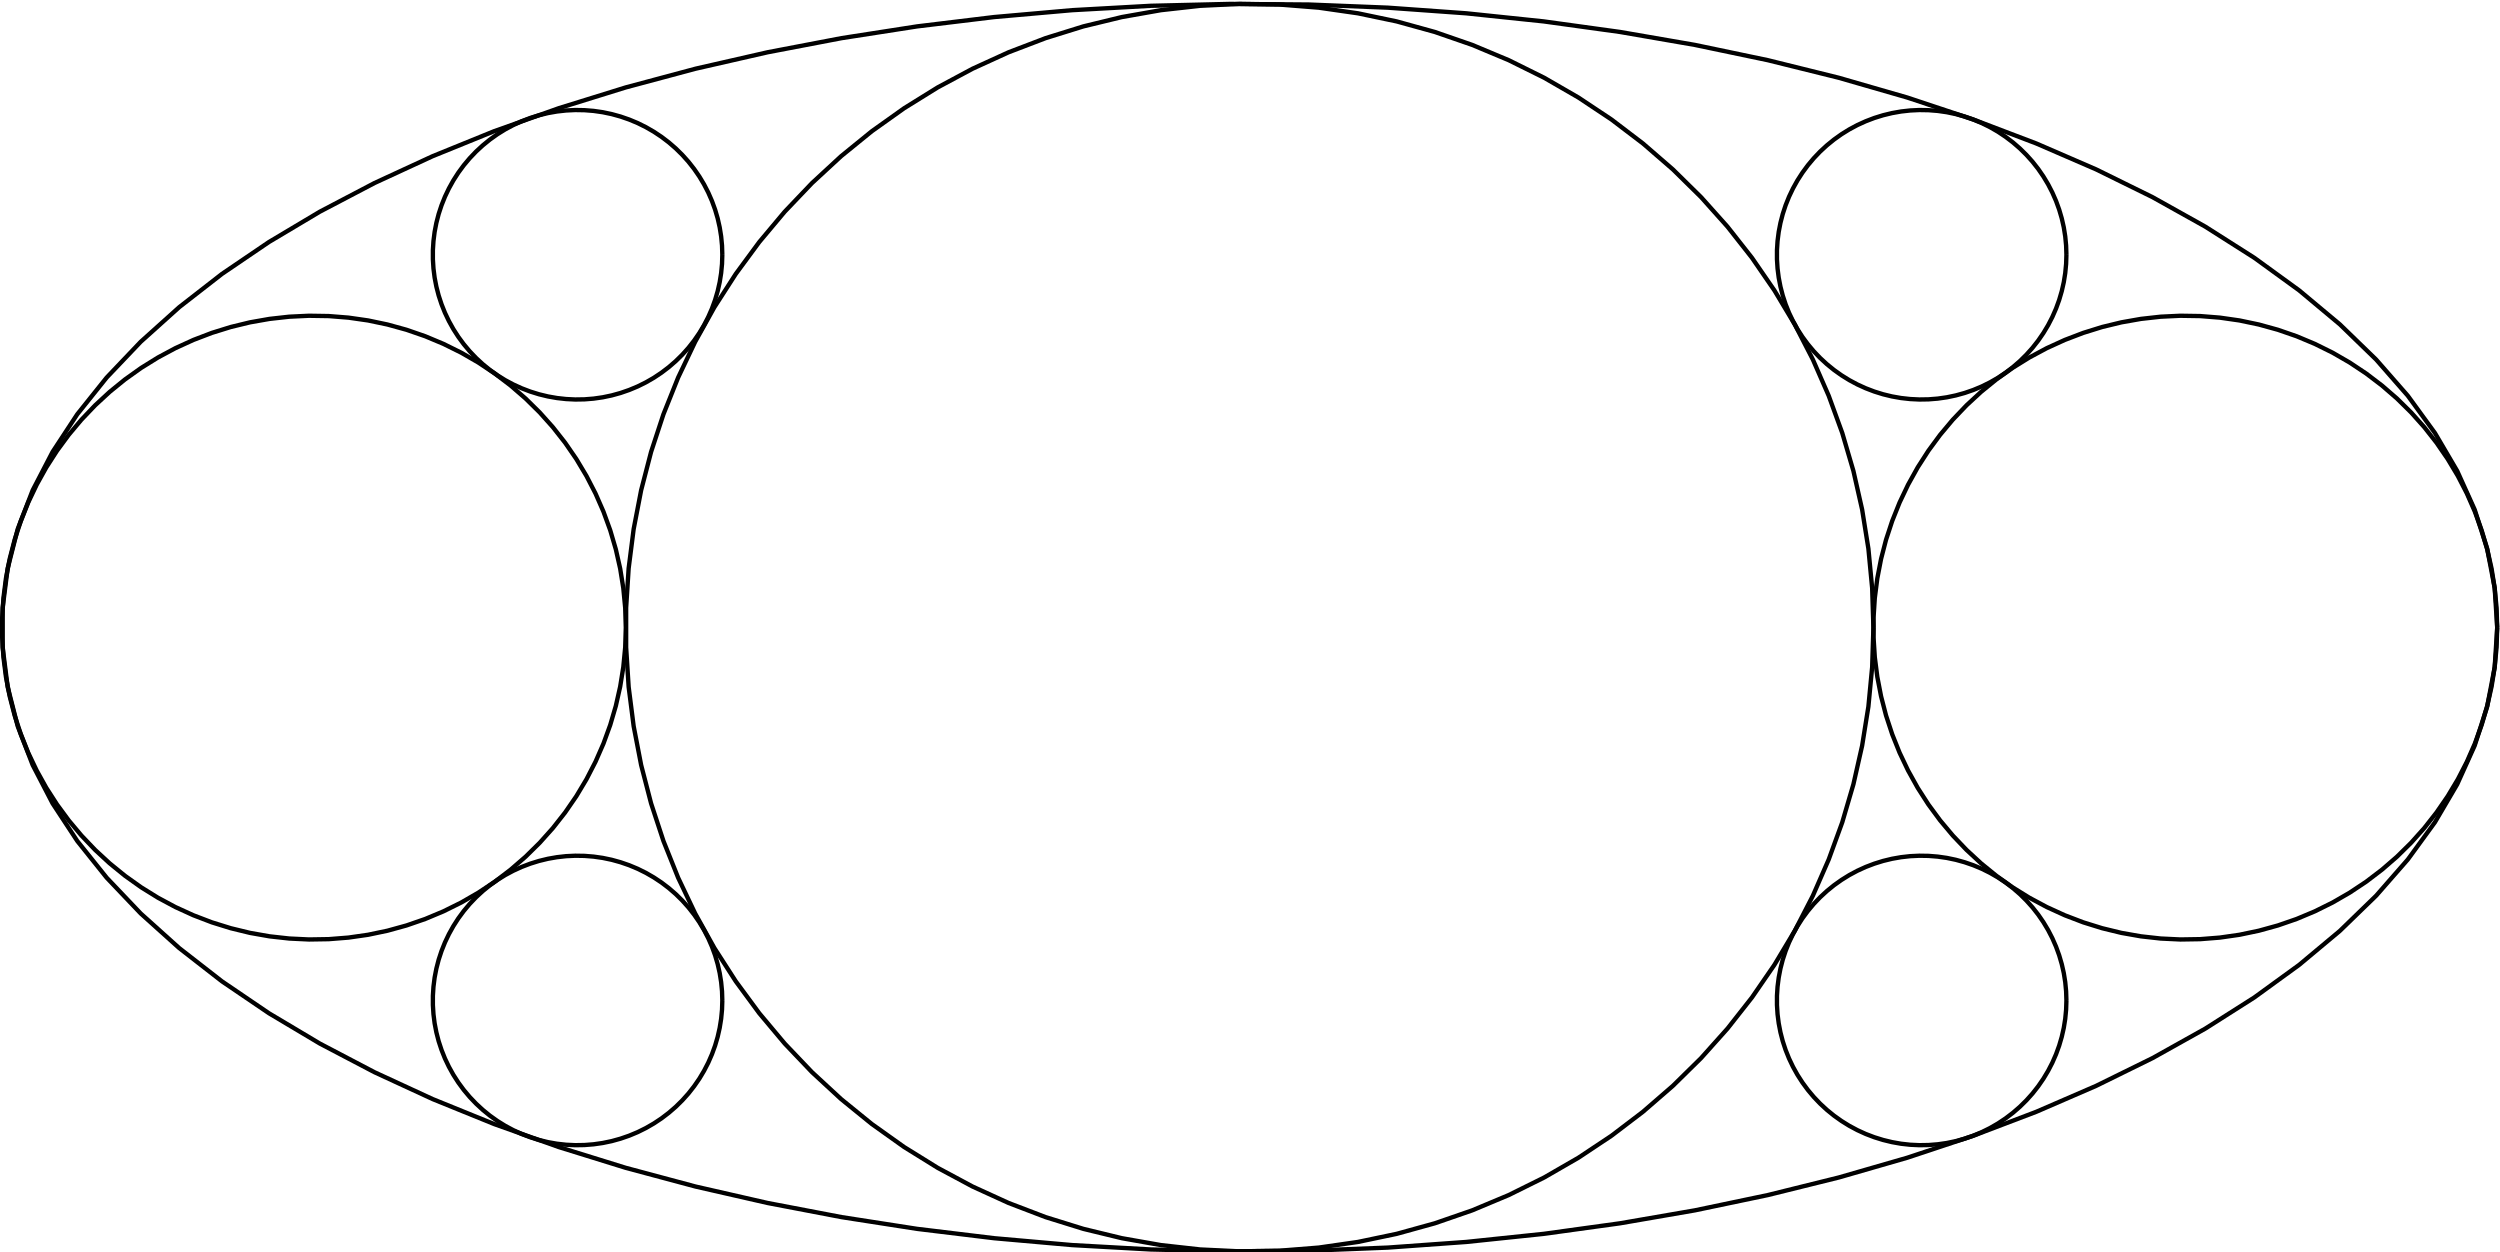 <?xml version="1.0" encoding="UTF-8" standalone="no"?>
<!-- Created with Inkscape (http://www.inkscape.org/) -->

<svg
   version="1.1"
   id="svg2084"
   xml:space="preserve"
   width="383.168"
   height="191.904"
   viewBox="0 0 383.168 191.904"
   sodipodi:docname="7splits_alternative.svg"
   inkscape:version="1.1.1 (3bf5ae0d25, 2021-09-20, custom)"
   xmlns:inkscape="http://www.inkscape.org/namespaces/inkscape"
   xmlns:sodipodi="http://sodipodi.sourceforge.net/DTD/sodipodi-0.dtd"
   xmlns="http://www.w3.org/2000/svg"
   xmlns:svg="http://www.w3.org/2000/svg"><defs
     id="defs2088"><clipPath
       clipPathUnits="userSpaceOnUse"
       id="clipPath2104"><path
         d="M 950,2570 H 5150 V 5340 H 950 Z"
         id="path2102" /></clipPath></defs><sodipodi:namedview
     id="namedview2086"
     pagecolor="#ffffff"
     bordercolor="#666666"
     borderopacity="1.0"
     inkscape:pageshadow="2"
     inkscape:pageopacity="0.0"
     inkscape:pagecheckerboard="0"
     showgrid="false"
     width="383.168px"
     inkscape:zoom="3.1477273"
     inkscape:cx="301.01083"
     inkscape:cy="170.12274"
     inkscape:window-width="3840"
     inkscape:window-height="2160"
     inkscape:window-x="3840"
     inkscape:window-y="0"
     inkscape:window-maximized="1"
     inkscape:current-layer="g2090" /><g
     id="g2090"
     inkscape:groupmode="layer"
     inkscape:label="ink_ext_XXXXXX"
     transform="matrix(1.333,0,0,-1.333,0,1056)"><path
       d="m 287.126,720.036 -0.289,4.549 -0.865,4.53 -1.438,4.495 -2.006,4.439 -2.564,4.367 -3.114,4.277 -3.649,4.169 -4.171,4.045 -4.676,3.905 -5.162,3.749 -5.626,3.577 -6.07,3.392 -6.487,3.193 -6.879,2.98 -7.244,2.757 -7.578,2.521 -7.883,2.276 -8.156,2.021 -8.396,1.758 -8.602,1.489 -8.773,1.213 -8.91,0.932 -9.01,0.647 -9.073,0.361 -9.102,0.072 -9.092,-0.217 -9.047,-0.504 -8.964,-0.791 -8.846,-1.072 -8.692,-1.352 -8.503,-1.624 -8.28,-1.89 -8.023,-2.15 -7.735,-2.4 -7.415,-2.639 -7.064,-2.871 -6.687,-3.087 -6.282,-3.294 -5.851,-3.487 -5.397,-3.665 -4.921,-3.829 -4.425,-3.977 -3.913,-4.109 -3.383,-4.225 -2.84,-4.325 -2.286,-4.405 -1.723,-4.469 -1.152,-4.515 -0.578,-4.542 v -4.551 l 0.578,-4.542 1.152,-4.515 1.723,-4.469 2.286,-4.405 2.84,-4.324 3.383,-4.225 3.913,-4.11 4.425,-3.977 4.921,-3.829 5.397,-3.665 5.851,-3.486 6.282,-3.294 6.687,-3.088 7.064,-2.87 7.415,-2.64 7.735,-2.399 8.023,-2.15 8.28,-1.89 8.503,-1.625 8.692,-1.351 8.846,-1.073 8.964,-0.791 9.047,-0.504 9.092,-0.216 9.102,0.072 9.073,0.36 9.01,0.648 8.91,0.932 8.773,1.213 8.602,1.488 8.396,1.759 8.156,2.021 7.883,2.275 7.578,2.521 7.244,2.757 6.879,2.981 6.487,3.192 6.07,3.392 5.626,3.577 5.162,3.749 4.676,3.905 4.171,4.045 3.649,4.17 3.114,4.276 2.564,4.368 2.006,4.439 1.438,4.494 0.865,4.531 0.289,4.549"
       style="fill:none;stroke:#000000;stroke-width:0.5;stroke-linecap:butt;stroke-linejoin:round;stroke-miterlimit:10;stroke-dasharray:none;stroke-opacity:1"
       id="path2160" /><path
       d="m 215.402,720.036 -0.144,4.549 -0.432,4.53 -0.72,4.495 -1.003,4.439 -1.282,4.367 -1.557,4.277 -1.824,4.169 -2.086,4.045 -2.338,3.905 -2.58,3.749 -2.814,3.577 -3.034,3.392 -3.244,3.193 -3.44,2.98 -3.621,2.757 -3.79,2.521 -3.941,2.276 -4.078,2.021 -4.198,1.758 -4.301,1.489 -4.387,1.213 -4.454,0.932 -4.505,0.647 -4.537,0.361 -4.551,0.072 -4.546,-0.217 -4.523,-0.504 -4.482,-0.791 -4.423,-1.072 -4.346,-1.352 -4.252,-1.624 -4.14,-1.89 -4.012,-2.15 -3.867,-2.4 -3.707,-2.639 -3.533,-2.871 -3.343,-3.087 -3.141,-3.294 -2.925,-3.487 -2.699,-3.665 -2.461,-3.829 -2.212,-3.977 -1.957,-4.109 -1.691,-4.225 -1.42,-4.325 -1.143,-4.405 -0.861,-4.469 -0.576,-4.515 -0.289,-4.542 v -4.551 l 0.289,-4.542 0.576,-4.515 0.861,-4.469 1.143,-4.405 1.42,-4.324 1.691,-4.225 1.957,-4.11 2.212,-3.977 2.461,-3.829 2.699,-3.665 2.925,-3.486 3.141,-3.294 3.343,-3.088 3.533,-2.87 3.707,-2.64 3.867,-2.399 4.012,-2.15 4.14,-1.89 4.252,-1.625 4.346,-1.351 4.423,-1.073 4.482,-0.791 4.523,-0.504 4.546,-0.216 4.551,0.072 4.537,0.36 4.505,0.648 4.454,0.932 4.387,1.213 4.301,1.488 4.198,1.759 4.078,2.021 3.941,2.275 3.79,2.521 3.621,2.757 3.44,2.981 3.244,3.192 3.034,3.392 2.814,3.577 2.58,3.749 2.338,3.905 2.086,4.045 1.824,4.17 1.557,4.276 1.282,4.368 1.003,4.439 0.72,4.494 0.432,4.531 0.144,4.549"
       style="fill:none;stroke:#000000;stroke-width:0.5;stroke-linecap:butt;stroke-linejoin:round;stroke-miterlimit:10;stroke-dasharray:none;stroke-opacity:1"
       id="path2162" /><path
       d="m 287.126,720.036 -0.072,2.274 -0.217,2.265 -0.359,2.247 -0.502,2.22 -0.641,2.184 -0.778,2.138 -0.913,2.085 -1.042,2.022 -1.169,1.953 -1.291,1.875 -1.406,1.788 -1.517,1.696 -1.622,1.597 -1.72,1.49 -1.811,1.378 -1.895,1.261 -1.97,1.137 -2.04,1.01 -2.098,0.88 -2.151,0.744 -2.193,0.606 -2.227,0.467 -2.253,0.323 -2.268,0.181 -2.276,0.036 -2.273,-0.109 -2.262,-0.252 -2.241,-0.395 -2.211,-0.536 -2.173,-0.676 -2.126,-0.812 -2.07,-0.945 -2.006,-1.075 -1.933,-1.2 -1.854,-1.32 -1.766,-1.435 -1.672,-1.544 -1.571,-1.647 -1.462,-1.743 -1.35,-1.833 -1.23,-1.914 -1.106,-1.989 -0.978,-2.054 -0.846,-2.113 -0.71,-2.162 -0.571,-2.203 -0.431,-2.234 -0.288,-2.257 -0.145,-2.271 v -2.276 l 0.145,-2.271 0.288,-2.258 0.431,-2.234 0.571,-2.203 0.71,-2.162 0.846,-2.113 0.978,-2.054 1.106,-1.989 1.23,-1.914 1.35,-1.833 1.462,-1.743 1.571,-1.647 1.672,-1.544 1.766,-1.435 1.854,-1.32 1.933,-1.199 2.006,-1.075 2.07,-0.945 2.126,-0.813 2.173,-0.675 2.211,-0.537 2.241,-0.395 2.262,-0.252 2.273,-0.109 2.276,0.037 2.268,0.18 2.253,0.324 2.227,0.466 2.193,0.606 2.151,0.744 2.098,0.88 2.04,1.011 1.97,1.137 1.895,1.26 1.811,1.379 1.72,1.49 1.622,1.596 1.517,1.696 1.406,1.789 1.291,1.874 1.169,1.953 1.042,2.023 0.913,2.084 0.778,2.138 0.641,2.184 0.502,2.22 0.359,2.247 0.217,2.265 0.072,2.275"
       style="fill:none;stroke:#000000;stroke-width:0.5;stroke-linecap:butt;stroke-linejoin:round;stroke-miterlimit:10;stroke-dasharray:none;stroke-opacity:1"
       id="path2164" /><path
       d="m 71.956,720.036 -0.072,2.274 -0.217,2.265 -0.36,2.247 -0.501,2.22 -0.641,2.184 -0.778,2.138 -0.913,2.085 -1.043,2.022 -1.168,1.953 -1.291,1.875 -1.406,1.788 -1.518,1.696 -1.621,1.597 -1.72,1.49 -1.811,1.378 -1.895,1.261 -1.97,1.137 -2.039,1.01 -2.1,0.88 -2.15,0.744 -2.193,0.606 -2.228,0.467 -2.252,0.323 -2.269,0.181 -2.275,0.036 -2.273,-0.109 -2.261,-0.252 -2.242,-0.395 -2.211,-0.536 -2.174,-0.676 -2.125,-0.812 -2.07,-0.945 -2.006,-1.075 -1.934,-1.2 -1.853,-1.32 -1.766,-1.435 -1.672,-1.544 -1.57,-1.647 -1.463,-1.743 -1.349,-1.833 -1.231,-1.914 -1.106,-1.989 -0.978,-2.054 -0.846,-2.113 -0.71,-2.162 -0.571,-2.203 -0.431,-2.234 -0.288,-2.257 -0.145,-2.271 v -2.276 l 0.145,-2.271 0.288,-2.258 0.431,-2.234 0.571,-2.203 0.71,-2.162 0.846,-2.113 0.978,-2.054 1.106,-1.989 1.231,-1.914 1.349,-1.833 1.463,-1.743 1.57,-1.647 1.672,-1.544 1.766,-1.435 1.853,-1.32 1.934,-1.199 2.006,-1.075 2.07,-0.945 2.125,-0.813 2.174,-0.675 2.211,-0.537 2.242,-0.395 2.261,-0.252 2.273,-0.109 2.275,0.037 2.269,0.18 2.252,0.324 2.228,0.466 2.193,0.606 2.15,0.744 2.1,0.88 2.039,1.011 1.97,1.137 1.895,1.26 1.811,1.379 1.72,1.49 1.621,1.596 1.518,1.696 1.406,1.789 1.291,1.874 1.168,1.953 1.043,2.023 0.913,2.084 0.778,2.138 0.641,2.184 0.501,2.22 0.36,2.247 0.217,2.265 0.072,2.275"
       style="fill:none;stroke:#000000;stroke-width:0.5;stroke-linecap:butt;stroke-linejoin:round;stroke-miterlimit:10;stroke-dasharray:none;stroke-opacity:1"
       id="path2166" /><path
       d="m 237.594,762.906 -0.034,1.056 -0.1,1.051 -0.167,1.043 -0.233,1.03 -0.297,1.013 -0.361,0.993 -0.424,0.967 -0.484,0.939 -0.543,0.906 -0.598,0.87 -0.653,0.83 -0.705,0.787 -0.752,0.741 -0.798,0.692 -0.841,0.639 -0.879,0.586 -0.915,0.527 -0.946,0.47 -0.974,0.407 -0.998,0.346 -1.018,0.281 -1.034,0.217 -1.045,0.15 -1.053,0.083 -1.056,0.018 -1.055,-0.051 -1.05,-0.117 -1.04,-0.184 -1.026,-0.249 -1.008,-0.313 -0.987,-0.377 -0.961,-0.438 -0.931,-0.499 -0.897,-0.557 -0.86,-0.613 -0.82,-0.666 -0.776,-0.716 -0.729,-0.765 -0.678,-0.809 -0.626,-0.85 -0.572,-0.889 -0.513,-0.923 -0.454,-0.953 -0.393,-0.981 -0.329,-1.003 -0.265,-1.023 -0.2,-1.036 -0.134,-1.048 -0.067,-1.054 v -1.056 l 0.067,-1.054 0.134,-1.048 0.2,-1.037 0.265,-1.022 0.329,-1.003 0.393,-0.981 0.454,-0.953 0.513,-0.923 0.572,-0.889 0.626,-0.85 0.678,-0.809 0.729,-0.765 0.776,-0.716 0.82,-0.666 0.86,-0.613 0.897,-0.557 0.931,-0.499 0.961,-0.438 0.987,-0.377 1.008,-0.314 1.026,-0.249 1.04,-0.183 1.05,-0.117 1.055,-0.051 1.056,0.017 1.053,0.084 1.045,0.15 1.034,0.217 1.018,0.281 0.998,0.346 0.974,0.407 0.946,0.47 0.915,0.527 0.879,0.586 0.841,0.639 0.798,0.692 0.752,0.741 0.705,0.787 0.653,0.83 0.598,0.87 0.543,0.906 0.484,0.939 0.424,0.967 0.361,0.993 0.297,1.013 0.233,1.03 0.167,1.043 0.1,1.051 0.034,1.056"
       style="fill:none;stroke:#000000;stroke-width:0.5;stroke-linecap:butt;stroke-linejoin:round;stroke-miterlimit:10;stroke-dasharray:none;stroke-opacity:1"
       id="path2168" /><path
       d="m 83.051,762.906 -0.033,1.056 -0.101,1.051 -0.167,1.043 -0.232,1.03 -0.297,1.013 -0.362,0.993 -0.423,0.967 -0.485,0.939 -0.542,0.906 -0.599,0.87 -0.652,0.83 -0.705,0.787 -0.752,0.741 -0.799,0.692 -0.84,0.639 -0.88,0.586 -0.914,0.527 -0.946,0.47 -0.975,0.407 -0.998,0.346 -1.017,0.281 -1.034,0.217 -1.045,0.15 -1.053,0.083 -1.056,0.018 -1.055,-0.051 -1.05,-0.117 -1.04,-0.184 -1.026,-0.249 -1.009,-0.313 -0.986,-0.377 -0.961,-0.438 -0.931,-0.499 -0.897,-0.557 -0.861,-0.613 -0.819,-0.666 -0.776,-0.716 -0.729,-0.765 -0.679,-0.809 -0.626,-0.85 -0.571,-0.889 -0.513,-0.923 -0.455,-0.953 -0.392,-0.981 -0.33,-1.003 -0.265,-1.023 -0.2,-1.036 -0.133,-1.048 -0.067,-1.054 v -1.056 l 0.067,-1.054 0.133,-1.048 0.2,-1.037 0.265,-1.022 0.33,-1.003 0.392,-0.981 0.455,-0.953 0.513,-0.923 0.571,-0.889 0.626,-0.85 0.679,-0.809 0.729,-0.765 0.776,-0.716 0.819,-0.666 0.861,-0.613 0.897,-0.557 0.931,-0.499 0.961,-0.438 0.986,-0.377 1.009,-0.314 1.026,-0.249 1.04,-0.183 1.05,-0.117 1.055,-0.051 1.056,0.017 1.053,0.084 1.045,0.15 1.034,0.217 1.017,0.281 0.998,0.346 0.975,0.407 0.946,0.47 0.914,0.527 0.88,0.586 0.84,0.639 0.799,0.692 0.752,0.741 0.705,0.787 0.652,0.83 0.599,0.87 0.542,0.906 0.485,0.939 0.423,0.967 0.362,0.993 0.297,1.013 0.232,1.03 0.167,1.043 0.101,1.051 0.033,1.056"
       style="fill:none;stroke:#000000;stroke-width:0.5;stroke-linecap:butt;stroke-linejoin:round;stroke-miterlimit:10;stroke-dasharray:none;stroke-opacity:1"
       id="path2170" /><path
       d="m 237.594,677.165 -0.034,1.056 -0.1,1.051 -0.167,1.043 -0.233,1.03 -0.297,1.014 -0.361,0.992 -0.424,0.968 -0.484,0.939 -0.543,0.906 -0.598,0.869 -0.653,0.83 -0.705,0.788 -0.752,0.741 -0.798,0.691 -0.841,0.64 -0.879,0.585 -0.915,0.528 -0.946,0.469 -0.974,0.408 -0.998,0.345 -1.018,0.282 -1.034,0.216 -1.045,0.15 -1.053,0.084 -1.056,0.017 -1.055,-0.05 -1.05,-0.118 -1.04,-0.183 -1.026,-0.249 -1.008,-0.314 -0.987,-0.376 -0.961,-0.439 -0.931,-0.499 -0.897,-0.557 -0.86,-0.612 -0.82,-0.666 -0.776,-0.717 -0.729,-0.764 -0.678,-0.809 -0.626,-0.851 -0.572,-0.888 -0.513,-0.923 -0.454,-0.954 -0.393,-0.98 -0.329,-1.004 -0.265,-1.022 -0.2,-1.037 -0.134,-1.048 -0.067,-1.053 v -1.056 l 0.067,-1.055 0.134,-1.047 0.2,-1.037 0.265,-1.023 0.329,-1.003 0.393,-0.981 0.454,-0.953 0.513,-0.923 0.572,-0.888 0.626,-0.851 0.678,-0.809 0.729,-0.764 0.776,-0.717 0.82,-0.666 0.86,-0.612 0.897,-0.557 0.931,-0.499 0.961,-0.439 0.987,-0.377 1.008,-0.313 1.026,-0.249 1.04,-0.184 1.05,-0.117 1.055,-0.05 1.056,0.017 1.053,0.084 1.045,0.15 1.034,0.216 1.018,0.282 0.998,0.345 0.974,0.408 0.946,0.469 0.915,0.528 0.879,0.585 0.841,0.64 0.798,0.691 0.752,0.741 0.705,0.787 0.653,0.831 0.598,0.869 0.543,0.907 0.484,0.938 0.424,0.968 0.361,0.992 0.297,1.014 0.233,1.03 0.167,1.042 0.1,1.052 0.034,1.055"
       style="fill:none;stroke:#000000;stroke-width:0.5;stroke-linecap:butt;stroke-linejoin:round;stroke-miterlimit:10;stroke-dasharray:none;stroke-opacity:1"
       id="path2172" /><path
       d="m 83.051,677.165 -0.033,1.056 -0.101,1.051 -0.167,1.043 -0.232,1.03 -0.297,1.014 -0.362,0.992 -0.423,0.968 -0.485,0.939 -0.542,0.906 -0.599,0.869 -0.652,0.83 -0.705,0.788 -0.752,0.741 -0.799,0.691 -0.84,0.64 -0.88,0.585 -0.914,0.528 -0.946,0.469 -0.975,0.408 -0.998,0.345 -1.017,0.282 -1.034,0.216 -1.045,0.15 -1.053,0.084 -1.056,0.017 -1.055,-0.05 -1.05,-0.118 -1.04,-0.183 -1.026,-0.249 -1.009,-0.314 -0.986,-0.376 -0.961,-0.439 -0.931,-0.499 -0.897,-0.557 -0.861,-0.612 -0.819,-0.666 -0.776,-0.717 -0.729,-0.764 -0.679,-0.809 -0.626,-0.851 -0.571,-0.888 -0.513,-0.923 -0.455,-0.954 -0.392,-0.98 -0.33,-1.004 -0.265,-1.022 -0.2,-1.037 -0.133,-1.048 -0.067,-1.053 v -1.056 l 0.067,-1.055 0.133,-1.047 0.2,-1.037 0.265,-1.023 0.33,-1.003 0.392,-0.981 0.455,-0.953 0.513,-0.923 0.571,-0.888 0.626,-0.851 0.679,-0.809 0.729,-0.764 0.776,-0.717 0.819,-0.666 0.861,-0.612 0.897,-0.557 0.931,-0.499 0.961,-0.439 0.986,-0.377 1.009,-0.313 1.026,-0.249 1.04,-0.184 1.05,-0.117 1.055,-0.05 1.056,0.017 1.053,0.084 1.045,0.15 1.034,0.216 1.017,0.282 0.998,0.345 0.975,0.408 0.946,0.469 0.914,0.528 0.88,0.585 0.84,0.64 0.799,0.691 0.752,0.741 0.705,0.787 0.652,0.831 0.599,0.869 0.542,0.907 0.485,0.938 0.423,0.968 0.362,0.992 0.297,1.014 0.232,1.03 0.167,1.042 0.101,1.052 0.033,1.055"
       style="fill:none;stroke:#000000;stroke-width:0.5;stroke-linecap:butt;stroke-linejoin:round;stroke-miterlimit:10;stroke-dasharray:none;stroke-opacity:1"
       id="path2174" /></g></svg>
